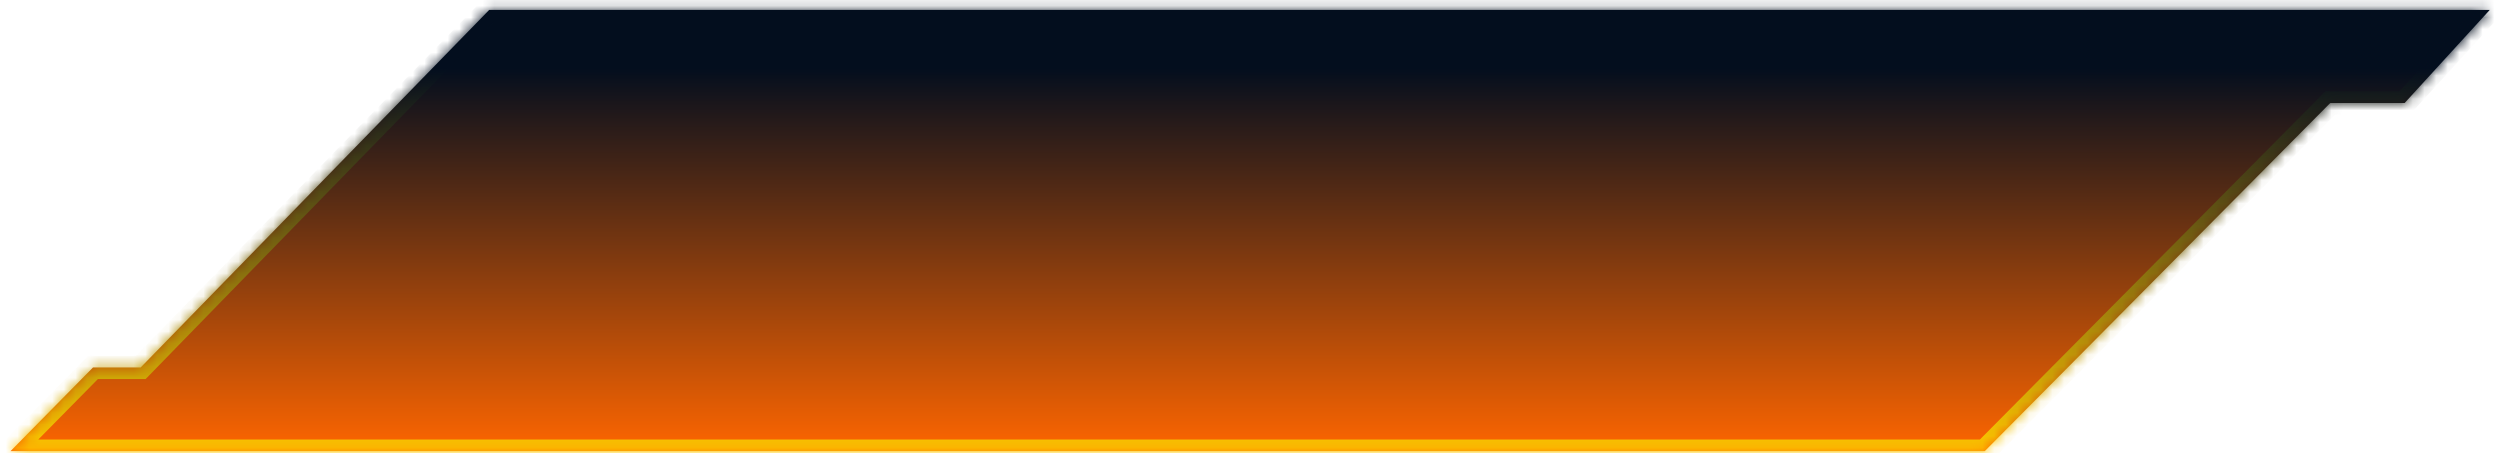 ﻿<?xml version="1.0" encoding="utf-8"?>
<svg version="1.1" xmlns:xlink="http://www.w3.org/1999/xlink" width="215px" height="39px" xmlns="http://www.w3.org/2000/svg">
  <defs>
    <linearGradient gradientUnits="userSpaceOnUse" x1="107.5" y1="0" x2="107.5" y2="39" id="LinearGradient14995">
      <stop id="Stop14996" stop-color="#030e1e" offset="0" />
      <stop id="Stop14997" stop-color="#030e1e" offset="0.15" />
      <stop id="Stop14998" stop-color="#ff6600" offset="1" />
    </linearGradient>
    <linearGradient gradientUnits="userSpaceOnUse" x1="107.5" y1="0" x2="107.5" y2="39" id="LinearGradient14999">
      <stop id="Stop15000" stop-color="#030e1e" offset="0" />
      <stop id="Stop15001" stop-color="#030e1e" offset="0.15" />
      <stop id="Stop15002" stop-color="#ffcc00" offset="1" />
    </linearGradient>
    <mask fill="white" id="clip15003">
      <path d="M 42.067 0.857  L 214.114 0.857  L 206.8 8.857  L 200.4 8.857  L 170.686 38.8  L 0.9 38.8  L 8 31.6  L 12.1 31.6  L 42.067 0.857  Z " fill-rule="evenodd" />
    </mask>
  </defs>
  <g transform="matrix(1 0 0 1 -1238 -50 )">
    <path d="M 42.067 0.857  L 214.114 0.857  L 206.8 8.857  L 200.4 8.857  L 170.686 38.8  L 0.9 38.8  L 8 31.6  L 12.1 31.6  L 42.067 0.857  Z " fill-rule="nonzero" fill="url(#LinearGradient14995)" stroke="none" transform="matrix(1 0 0 1 1238 50 )" />
    <path d="M 42.067 0.857  L 214.114 0.857  L 206.8 8.857  L 200.4 8.857  L 170.686 38.8  L 0.9 38.8  L 8 31.6  L 12.1 31.6  L 42.067 0.857  Z " stroke-width="2" stroke="url(#LinearGradient14999)" fill="none" transform="matrix(1 0 0 1 1238 50 )" mask="url(#clip15003)" />
  </g>
</svg>